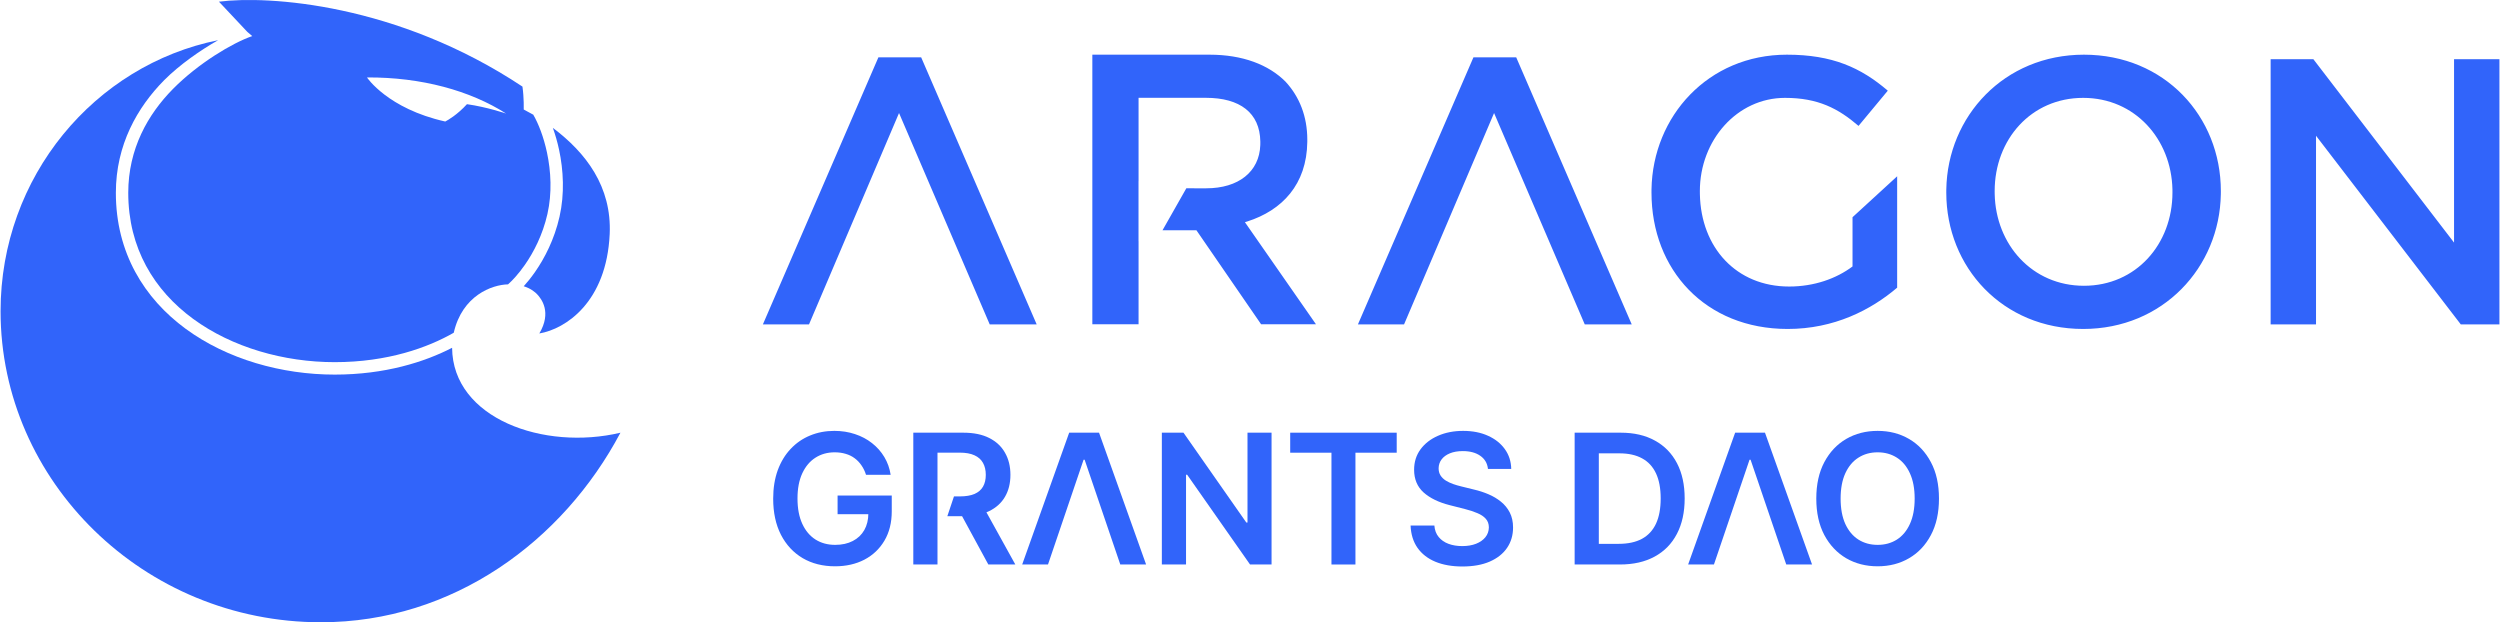 <svg width="2286" height="569" viewBox="0 0 2286 569" fill="none" xmlns="http://www.w3.org/2000/svg">
<path fill-rule="evenodd" clip-rule="evenodd" d="M226.119 29.111L200.2 1.538C245.015 -4.251 363.263 3.173 477.732 79.181C479.221 89.679 478.9 100.144 478.9 100.144L487.336 104.722L487.384 104.794L487.4 104.687L487.572 104.792C492.303 112.938 497.087 125.084 500.142 139.375C503.839 156.668 504.892 176.575 500.581 195.612C496.239 214.794 487.996 230.624 479.926 242.204C473.962 250.76 468.275 256.741 464.539 260.017C449.917 260.324 422.696 270.159 414.913 304.254C391.465 317.708 354.652 331.157 306.025 331.157C259.576 331.157 212.194 317.669 176.576 291.549C141.101 265.535 117.277 227.027 117.277 176.329C117.277 136 135.303 104.497 158.164 81.329C181.101 58.084 212.455 39.252 230.639 33.001L226.119 29.111ZM426.989 95.267C417.978 105.116 409.55 109.841 407.144 111.122C354.52 99.378 335.561 70.815 335.561 70.815C385.198 70.494 430 82.88 462.78 103.834C462.78 103.834 445.036 97.802 426.989 95.267Z" fill="#3164FA"/>
<path d="M199.462 36.738C86.632 59.522 0.52 161.391 0.52 284.576C0.52 440.316 131.654 569 293.417 569C414.209 569 514.758 494.858 567.332 395.664C497.412 412.31 413.932 382.714 413.398 318.019C388.23 331.007 351.987 342.536 306.025 342.536C257.581 342.536 207.755 328.507 169.889 300.738C131.878 272.865 105.941 231.114 105.941 176.329C105.941 132.272 125.718 98.039 150.11 73.32C164.223 59.153 183.57 45.708 199.462 36.738Z" fill="#3164FA"/>
<path d="M511.225 136.987C509.696 129.836 507.741 123.073 505.519 116.927C535.85 139.681 559.472 170.734 557.504 214.001C554.669 276.319 517.17 300.838 493.162 304.924C504.687 285.514 495.082 273.254 491.241 269.168C489.373 267.179 485.516 263.831 478.891 261.741C482.169 258.136 485.704 253.765 489.213 248.727C497.959 236.181 506.909 219.011 511.636 198.134C516.395 177.114 515.18 155.485 511.225 136.987Z" fill="#3164FA"/>
<path fill-rule="evenodd" clip-rule="evenodd" d="M1726.19 82.909C1701.5 61.778 1675.43 50 1633.92 50C1562 50 1511.22 106.261 1510.13 173.19L1510.12 176.093C1510.12 246.761 1559.51 300.801 1634.61 300.801C1677.14 300.801 1710.76 283.48 1734.76 263.043V161.198L1693.95 198.61V243.644C1679.2 254.729 1658.97 262.003 1635.98 262.003C1587.66 262.003 1555.32 226.356 1554.38 177.592L1554.35 174.709C1554.35 128.29 1588.31 89.492 1632.21 89.492C1662.39 89.492 1680.92 99.19 1699.44 115.125L1726.19 82.909ZM2030.75 174.709C2030.75 106.465 1979.3 50 1905.55 50C1832.61 50 1780.8 106.275 1779.7 173.214L1779.68 176.093C1779.68 244.337 1831.13 300.801 1904.86 300.801C1977.82 300.801 2029.63 244.527 2030.73 177.588L2030.75 174.709ZM947.949 296.645L842.31 52.425H803.211L697.572 296.645L739.75 296.643L822.074 103.348L905.003 296.643L947.949 296.645ZM1492.06 296.645L1386.42 52.425H1347.32L1241.68 296.645L1283.86 296.643L1366.18 103.348L1449.11 296.643L1492.06 296.645ZM2243.98 221.819L2115.36 54.157H2076.27V296.645H2117.77V124.132L2250.16 296.645H2285.48V54.157H2243.98V221.819ZM1823.92 174.709C1823.92 127.597 1857.19 89.492 1904.86 89.492C1952.18 89.492 1985.51 127.156 1986.48 173.327L1986.49 176.093C1986.49 223.205 1953.22 261.31 1905.55 261.31C1858.24 261.31 1824.92 223.646 1823.95 177.473L1823.92 174.709ZM1175.47 74.648C1160 59.155 1136.29 50 1106.05 50H998.835V296.485H1041.1L1041.1 220.577L1041.06 220.596V165.627L1041.1 165.632L1041.1 89.438H1102.62C1133.86 89.438 1152.01 103.192 1152.44 129.344L1152.44 130.988L1152.41 132.701C1151.56 157.053 1132.51 172.186 1102.96 172.186L1084.77 172.179L1063 210.56L1094.02 210.568L1153.13 296.485H1203.3L1138.35 203.172L1140.51 202.509C1172.35 192.363 1194.9 168.671 1195.39 129.838L1195.4 127.819C1195.4 106.339 1188.18 88.382 1175.47 74.648Z" fill="#3164FA"/>
<path d="M791.877 434.137C790.883 430.959 789.512 428.114 787.764 425.603C786.055 423.053 783.989 420.875 781.565 419.071C779.181 417.266 776.439 415.912 773.34 415.01C770.24 414.068 766.863 413.598 763.207 413.598C756.65 413.598 750.809 415.226 745.683 418.482C740.557 421.739 736.524 426.525 733.584 432.842C730.683 439.119 729.232 446.77 729.232 455.794C729.232 464.896 730.683 472.606 733.584 478.923C736.484 485.239 740.518 490.046 745.683 493.341C750.849 496.598 756.849 498.226 763.684 498.226C769.883 498.226 775.247 497.049 779.777 494.695C784.347 492.341 787.863 489.006 790.327 484.69C792.791 480.335 794.022 475.235 794.022 469.389L799.029 470.154H765.889V453.087H815.42V467.564C815.42 477.883 813.195 486.809 808.745 494.342C804.294 501.875 798.175 507.681 790.387 511.762C782.598 515.803 773.658 517.823 763.565 517.823C752.319 517.823 742.445 515.332 733.941 510.349C725.477 505.327 718.861 498.206 714.093 488.986C709.364 479.727 707 468.741 707 456.029C707 446.299 708.391 437.609 711.172 429.958C713.994 422.308 717.927 415.814 722.974 410.478C728.02 405.103 733.941 401.023 740.736 398.237C747.531 395.412 754.922 394 762.909 394C769.664 394 775.962 394.981 781.804 396.943C787.645 398.865 792.83 401.611 797.36 405.182C801.93 408.752 805.685 412.989 808.626 417.894C811.566 422.798 813.493 428.212 814.407 434.137H791.877Z" fill="#3164FA"/>
<path d="M835.125 516.176V395.648H880.901C890.279 395.648 898.147 397.256 904.505 400.474C910.902 403.691 915.73 408.203 918.988 414.009C922.287 419.777 923.936 426.506 923.936 434.196C923.936 441.925 922.267 448.634 918.929 454.323C915.631 459.972 910.763 464.347 904.326 467.447C897.888 470.507 889.981 472.037 880.603 472.037H866.232L872.309 453.911H877.623C883.107 453.911 887.597 453.165 891.094 451.674C894.59 450.144 897.173 447.928 898.842 445.024C900.551 442.082 901.405 438.472 901.405 434.196C901.405 429.919 900.551 426.27 898.842 423.249C897.134 420.189 894.531 417.874 891.034 416.305C887.537 414.696 883.027 413.892 877.504 413.892H857.238V516.176H835.125ZM898.187 461.561L928.406 516.176H903.73L874.047 461.561H898.187Z" fill="#3164FA"/>
<path d="M958.288 516.176H934.685L977.659 395.648H1004.96L1047.99 516.176H1024.39L991.786 420.365H990.832L958.288 516.176Z" fill="#3164FA"/>
<path d="M1162.71 395.648V516.176H1143.04L1085.52 434.078H1084.51V516.176H1062.39V395.648H1082.18L1139.64 477.804H1140.71V395.648H1162.71Z" fill="#3164FA"/>
<path d="M1179.76 413.951V395.648H1277.15V413.951H1239.42V516.176H1217.49V413.951H1179.76Z" fill="#3164FA"/>
<path d="M1360.59 428.781C1360.03 423.642 1357.69 419.64 1353.56 416.776C1349.46 413.911 1344.14 412.479 1337.58 412.479C1332.97 412.479 1329.02 413.166 1325.72 414.539C1322.42 415.912 1319.9 417.776 1318.15 420.13C1316.4 422.484 1315.51 425.172 1315.47 428.193C1315.47 430.704 1316.04 432.881 1317.2 434.725C1318.39 436.569 1320 438.139 1322.03 439.433C1324.05 440.689 1326.3 441.748 1328.76 442.611C1331.22 443.474 1333.71 444.2 1336.21 444.789L1347.66 447.614C1352.26 448.673 1356.7 450.105 1360.95 451.91C1365.24 453.715 1369.07 455.99 1372.45 458.737C1375.87 461.483 1378.57 464.798 1380.56 468.682C1382.54 472.567 1383.54 477.118 1383.54 482.336C1383.54 489.398 1381.71 495.617 1378.05 500.992C1374.4 506.328 1369.11 510.506 1362.2 513.527C1355.32 516.509 1347 518 1337.22 518C1327.73 518 1319.48 516.548 1312.49 513.645C1305.53 510.742 1300.09 506.504 1296.16 500.933C1292.26 495.362 1290.16 488.574 1289.84 480.57H1311.59C1311.91 484.769 1313.22 488.26 1315.53 491.046C1317.83 493.832 1320.83 495.911 1324.53 497.284C1328.26 498.657 1332.44 499.344 1337.05 499.344C1341.85 499.344 1346.07 498.638 1349.68 497.225C1353.34 495.774 1356.2 493.773 1358.26 491.223C1360.33 488.633 1361.38 485.612 1361.42 482.159C1361.38 479.021 1360.45 476.431 1358.62 474.391C1356.79 472.312 1354.23 470.585 1350.93 469.212C1347.67 467.8 1343.86 466.544 1339.49 465.446L1325.6 461.915C1315.55 459.364 1307.6 455.5 1301.76 450.321C1295.96 445.103 1293.06 438.178 1293.06 429.546C1293.06 422.445 1295 416.226 1298.9 410.89C1302.83 405.555 1308.18 401.415 1314.93 398.473C1321.69 395.491 1329.34 394 1337.88 394C1346.54 394 1354.13 395.491 1360.65 398.473C1367.21 401.415 1372.35 405.515 1376.09 410.773C1379.82 415.991 1381.75 421.994 1381.87 428.781H1360.59Z" fill="#3164FA"/>
<path d="M1481.21 516.176H1439.85V395.648H1482.05C1494.17 395.648 1504.58 398.061 1513.28 402.887C1522.02 407.673 1528.74 414.559 1533.43 423.543C1538.12 432.528 1540.46 443.278 1540.46 455.794C1540.46 468.349 1538.1 479.138 1533.37 488.162C1528.68 497.186 1521.9 504.111 1513.04 508.937C1504.22 513.763 1493.61 516.176 1481.21 516.176ZM1461.96 497.284H1480.14C1488.65 497.284 1495.74 495.754 1501.42 492.694C1507.1 489.594 1511.37 484.984 1514.24 478.864C1517.1 472.704 1518.53 465.014 1518.53 455.794C1518.53 446.574 1517.1 438.923 1514.24 432.842C1511.37 426.721 1507.14 422.151 1501.54 419.13C1495.98 416.069 1489.06 414.539 1480.8 414.539H1461.96V497.284Z" fill="#3164FA"/>
<path d="M1567.23 516.176H1543.63L1586.61 395.648H1613.9L1656.94 516.176H1633.34L1600.73 420.365H1599.78L1567.23 516.176Z" fill="#3164FA"/>
<path d="M1773 455.912C1773 468.898 1770.54 480.021 1765.61 489.28C1760.72 498.501 1754.05 505.563 1745.58 510.467C1737.16 515.371 1727.6 517.823 1716.91 517.823C1706.22 517.823 1696.65 515.371 1688.18 510.467C1679.76 505.523 1673.08 498.442 1668.16 489.222C1663.27 479.962 1660.82 468.859 1660.82 455.912C1660.82 442.925 1663.27 431.822 1668.16 422.602C1673.08 413.343 1679.76 406.261 1688.18 401.356C1696.65 396.452 1706.22 394 1716.91 394C1727.6 394 1737.16 396.452 1745.58 401.356C1754.05 406.261 1760.72 413.343 1765.61 422.602C1770.54 431.822 1773 442.925 1773 455.912ZM1750.77 455.912C1750.77 446.77 1749.32 439.061 1746.42 432.783C1743.56 426.466 1739.58 421.699 1734.5 418.482C1729.41 415.226 1723.55 413.598 1716.91 413.598C1710.28 413.598 1704.42 415.226 1699.33 418.482C1694.24 421.699 1690.25 426.466 1687.35 432.783C1684.49 439.061 1683.06 446.77 1683.06 455.912C1683.06 465.053 1684.49 472.782 1687.35 479.099C1690.25 485.377 1694.24 490.144 1699.33 493.4C1704.42 496.617 1710.28 498.226 1716.91 498.226C1723.55 498.226 1729.41 496.617 1734.5 493.4C1739.58 490.144 1743.56 485.377 1746.42 479.099C1749.32 472.782 1750.77 465.053 1750.77 455.912Z" fill="#3164FA"/>
</svg>
